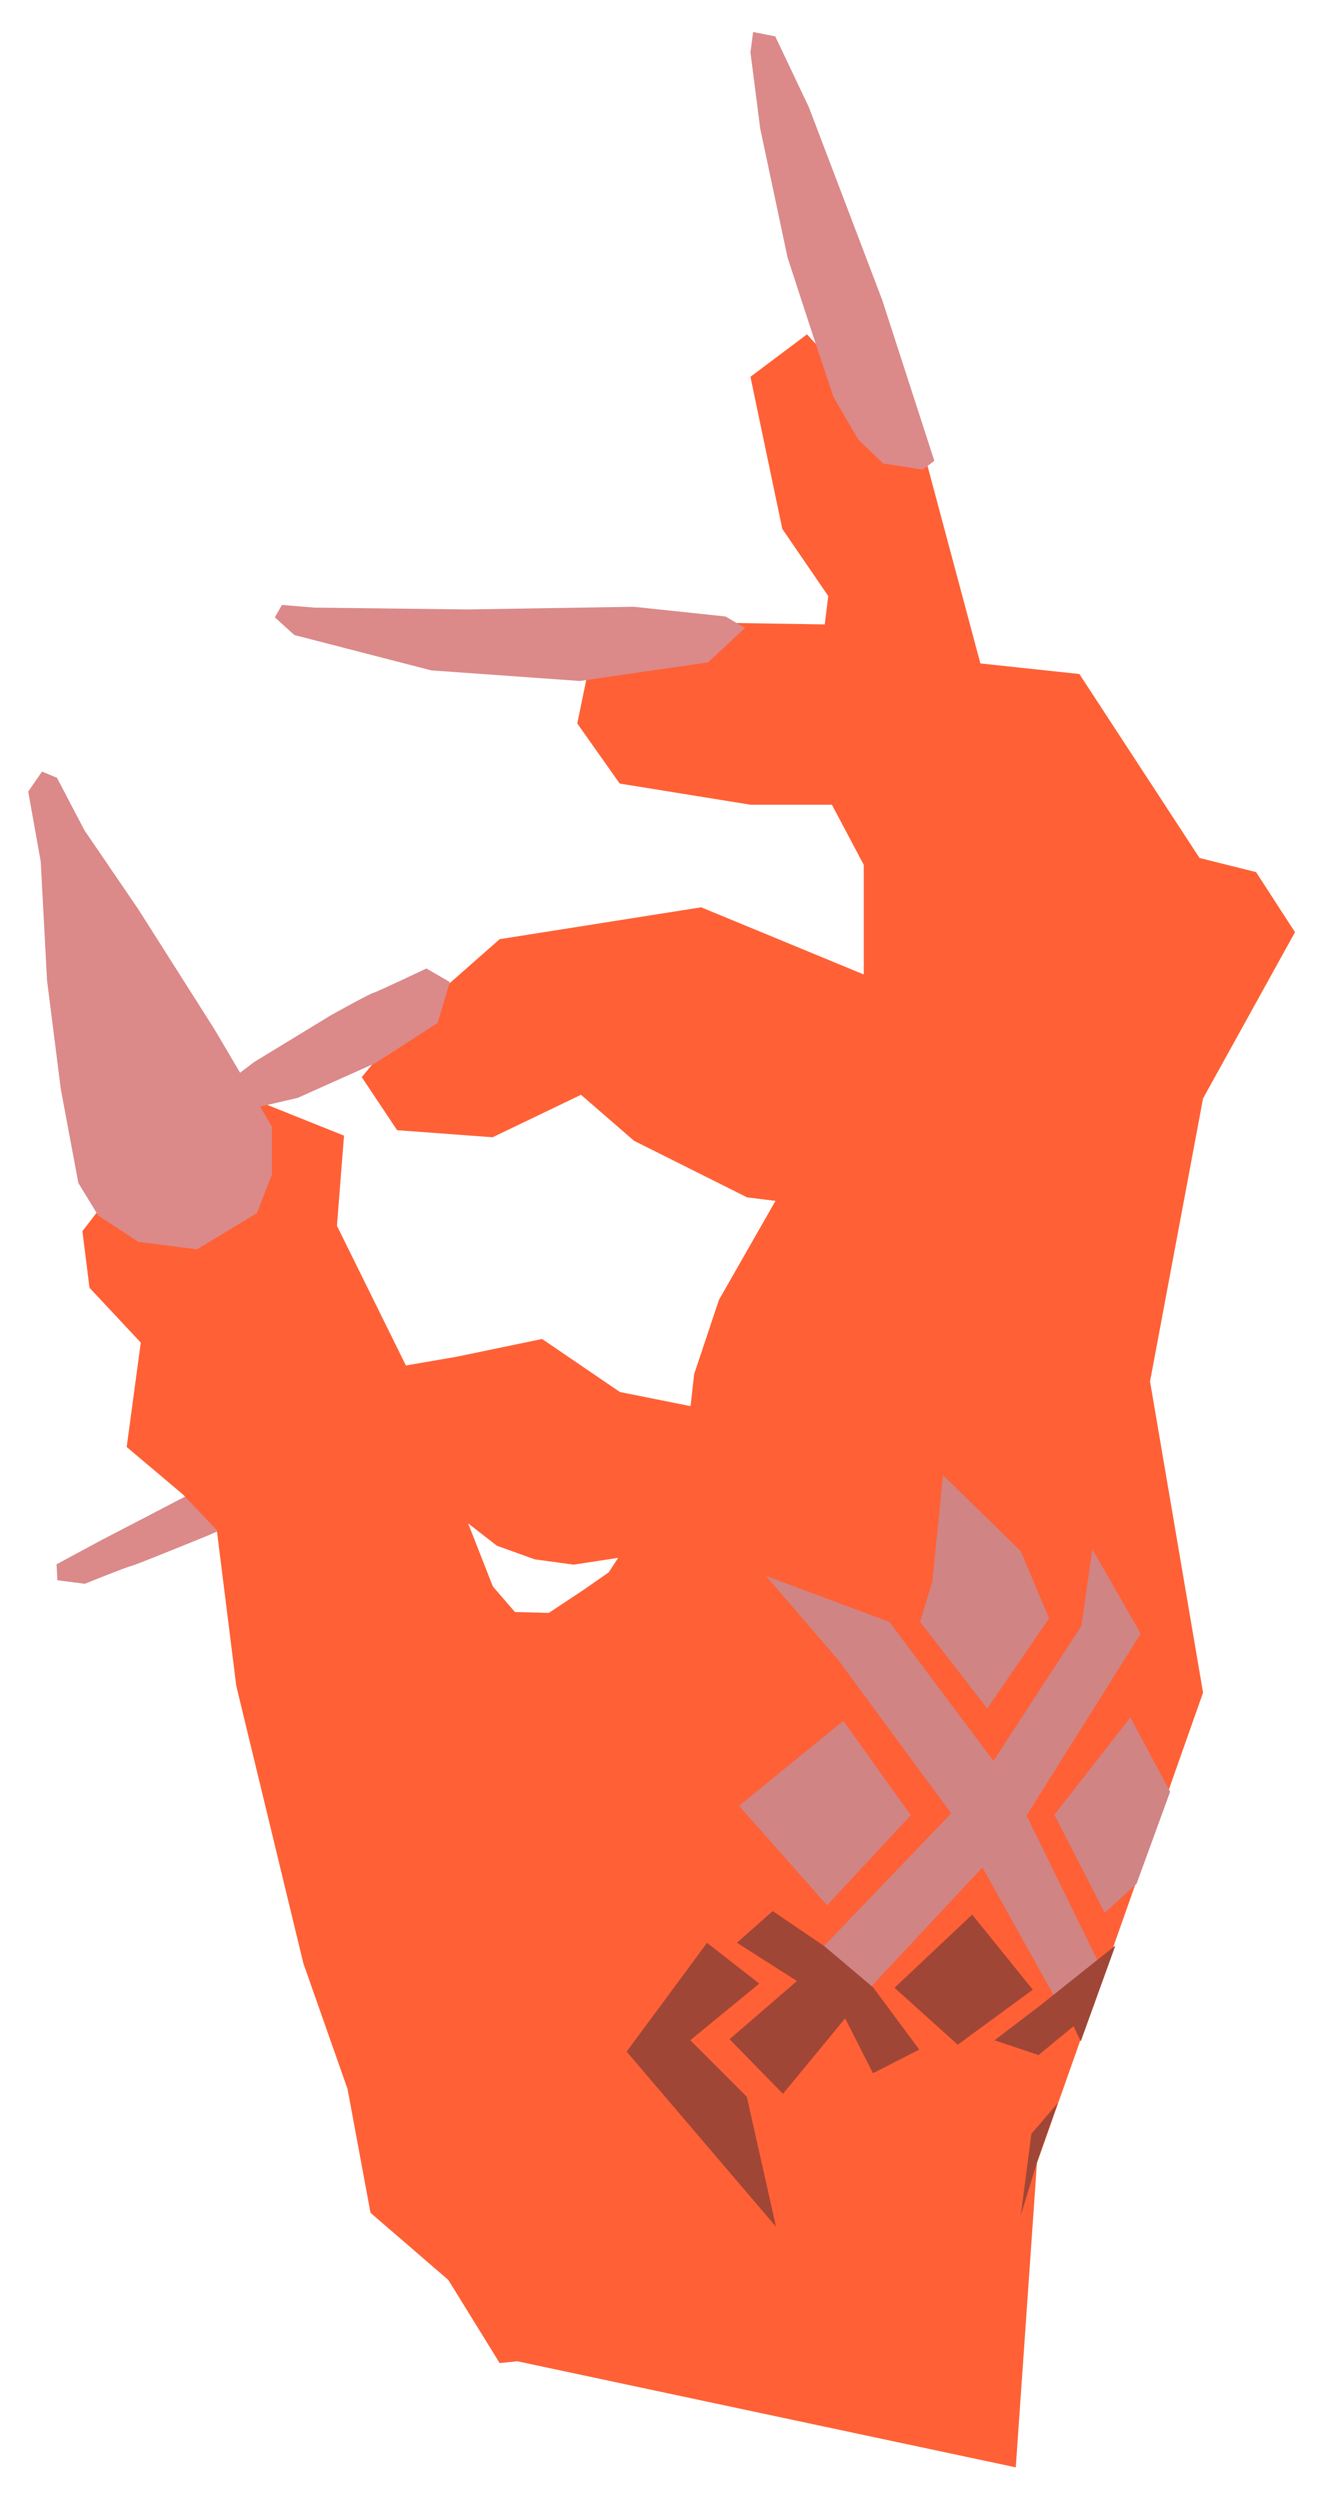 <?xml version="1.0" encoding="UTF-8" standalone="no"?>
<!-- Created with Inkscape (http://www.inkscape.org/) -->

<svg
   width="12.404mm"
   height="23.373mm"
   viewBox="0 0 12.404 23.373"
   version="1.1"
   id="svg1"
   xml:space="preserve"
   xmlns="http://www.w3.org/2000/svg"
   xmlns:svg="http://www.w3.org/2000/svg"><defs
     id="defs1" /><g
     id="g264"
     transform="translate(-166.351,-6.21)"><g
       id="g254"
       transform="translate(-2.875,-47.649)"><path
         style="opacity:1;fill:#db8989;fill-opacity:1;stroke:#292ec6;stroke-width:0.5;stroke-opacity:0"
         d="m 170.962,67.849 c 0,0 -0.761,0.397 -0.794,0.413 -0.033,0.017 -0.413,0.223 -0.413,0.223 l 0.008,0.149 0.256,0.033 c 0,0 0.389,-0.157 0.43,-0.165 0.041,-0.008 0.728,-0.289 0.728,-0.289 l 1.091,-0.48 0.38,-0.322 0.058,-0.215 -0.141,-0.165 -0.331,-0.025 c 0,0 -0.339,0.24 -0.38,0.256 -0.041,0.017 -0.661,0.389 -0.661,0.389 z"
         id="path254" /><path
         id="path234"
         style="display:inline;fill:#ff6035;fill-opacity:1;stroke:#292ec6;stroke-width:0.5;stroke-opacity:0"
         d="m 176.775,56.985 -0.529,0.397 0.298,1.422 0.43,0.628 -0.033,0.265 -2.117,-0.033 -0.198,0.959 0.397,0.562 1.224,0.198 h 0.761 l 0.298,0.562 v 1.025 l -1.521,-0.628 -1.885,0.298 -0.827,0.728 -0.463,0.562 0.331,0.496 0.893,0.066 0.827,-0.397 0.496,0.43 1.058,0.529 0.265,0.033 -0.529,0.926 -0.232,0.695 -0.033,0.298 -0.661,-0.132 -0.728,-0.496 -0.794,0.165 -0.48,0.083 -0.645,-1.306 0.066,-0.843 -0.744,-0.298 -1.091,0.397 -0.612,0.794 0.066,0.529 0.48,0.513 -0.132,0.976 0.529,0.446 0.314,0.331 0.182,1.455 0.628,2.596 0.413,1.174 0.215,1.158 0.728,0.628 0.48,0.777 0.165,-0.017 4.663,0.992 0.198,-2.844 1.554,-4.399 -0.496,-2.91 0.496,-2.646 0.86,-1.554 -0.364,-0.562 -0.529,-0.132 -1.124,-1.72 -0.926,-0.099 -0.496,-1.852 z m -2.548,11.453 0.365,0.05 0.417,-0.064 -0.089,0.136 -0.234,0.163 -0.326,0.216 -0.317,-0.008 -0.207,-0.24 -0.231,-0.589 0.269,0.209 z" /><path
         style="opacity:1;fill:#db8989;fill-opacity:1;stroke:#292ec6;stroke-width:0.5;stroke-opacity:0"
         d="m 176.849,57.051 0.174,0.521 0.232,0.397 0.232,0.223 0.372,0.058 0.107,-0.083 -0.488,-1.505 -0.686,-1.802 -0.314,-0.661 -0.207,-0.041 -0.025,0.19 0.091,0.711 0.256,1.207 z"
         id="path235" /><path
         style="opacity:1;fill:#db8989;fill-opacity:1;stroke:#292ec6;stroke-width:0.5;stroke-opacity:0"
         d="m 176.196,59.73 -0.347,0.322 -1.199,0.174 -1.389,-0.099 -1.282,-0.331 -0.182,-0.165 0.066,-0.116 0.306,0.025 1.43,0.017 1.554,-0.025 0.86,0.091 z"
         id="path236" /><path
         style="opacity:1;fill:#db8989;fill-opacity:1;stroke:#292ec6;stroke-width:0.5;stroke-opacity:0"
         d="m 173.434,63.041 -0.114,0.382 -0.579,0.374 -0.731,0.327 -0.479,0.111 -0.339,-0.012 0.111,-0.205 0.298,-0.228 0.719,-0.438 c 0,0 0.368,-0.205 0.398,-0.21 0.029,-0.006 0.497,-0.228 0.497,-0.228 z"
         id="path237" /><path
         style="opacity:1;fill:#db8989;fill-opacity:1;stroke:#292ec6;stroke-width:0.5;stroke-opacity:0"
         d="m 170.145,65.224 0.374,0.246 0.55,0.07 0.561,-0.339 0.14,-0.362 V 64.394 l -0.538,-0.912 -0.713,-1.123 -0.503,-0.737 -0.257,-0.491 -0.14,-0.058 -0.129,0.187 0.117,0.655 0.059,1.111 0.129,1.017 0.164,0.877 z"
         id="path244" /></g><path
       style="opacity:1;fill:#d08484;fill-opacity:1;stroke:#292ec6;stroke-width:0.714;stroke-opacity:0"
       d="m 173.928,24.541 0.518,0.301 1.425,-1.525 1.151,-1.833 -0.453,-0.79 -0.103,0.719 -0.983,1.507 z"
       id="path256" /><path
       style="fill:#9f4636;fill-opacity:1;stroke:#292ec6;stroke-width:0.549;stroke-opacity:0"
       d="m 173.176,25.276 0.499,0.51 0.582,-0.705 0.26,0.513 0.433,-0.221 -0.431,-0.581 -0.457,-0.386 -0.483,-0.328 -0.334,0.296 0.561,0.358 z"
       id="path255" /><path
       style="opacity:1;fill:#d08484;fill-opacity:1;stroke:#292ec6;stroke-width:0.714;stroke-opacity:0"
       d="m 176.211,24.87 -0.92,-1.648 -1.099,-1.492 -0.678,-0.787 1.157,0.431 1.147,1.532 0.807,1.648 z"
       id="path257" /><path
       style="opacity:1;fill:#9f4636;fill-opacity:1;stroke:#292ec6;stroke-width:0.548;stroke-opacity:0"
       d="m 176.077,24.964 -0.423,0.322 0.412,0.138 0.327,-0.27 0.068,0.142 0.235,-0.65 0.089,-0.246 z"
       id="path258" /><path
       style="opacity:1;fill:#9f4636;fill-opacity:1;stroke:#292ec6;stroke-width:0.5;stroke-opacity:0"
       d="m 174.719,24.795 0.591,0.532 0.702,-0.514 -0.567,-0.702 z"
       id="path259" /><path
       style="opacity:1;fill:#9f4636;fill-opacity:1;stroke:#292ec6;stroke-width:0.5;stroke-opacity:0"
       d="m 173.453,24.756 -0.645,0.529 0.529,0.529 0.273,1.215 -1.397,-1.637 0.752,-1.017 z"
       id="path260" /><path
       style="opacity:1;fill:#9f4636;fill-opacity:1;stroke:#292ec6;stroke-width:0.5;stroke-opacity:0"
       d="m 175.9,26.922 0.099,-0.761 0.248,-0.289 -0.19,0.537 z"
       id="path261" /><path
       style="opacity:1;fill:#d08484;fill-opacity:1;stroke:#292ec6;stroke-width:0.5;stroke-opacity:0"
       d="m 174.871,23.182 -0.783,0.842 -0.824,-0.93 0.976,-0.795 z"
       id="path262" /><path
       style="opacity:1;fill:#d08484;fill-opacity:1;stroke:#292ec6;stroke-width:0.5;stroke-opacity:0"
       d="m 176.214,23.177 0.471,0.918 0.298,-0.273 0.314,-0.86 -0.372,-0.695 z"
       id="path263" /><path
       style="opacity:1;fill:#d08484;fill-opacity:1;stroke:#292ec6;stroke-width:0.5;stroke-opacity:0"
       d="m 174.958,21.374 0.628,0.81 0.579,-0.843 -0.265,-0.628 -0.728,-0.711 -0.099,0.992 z"
       id="path264" /></g></svg>
